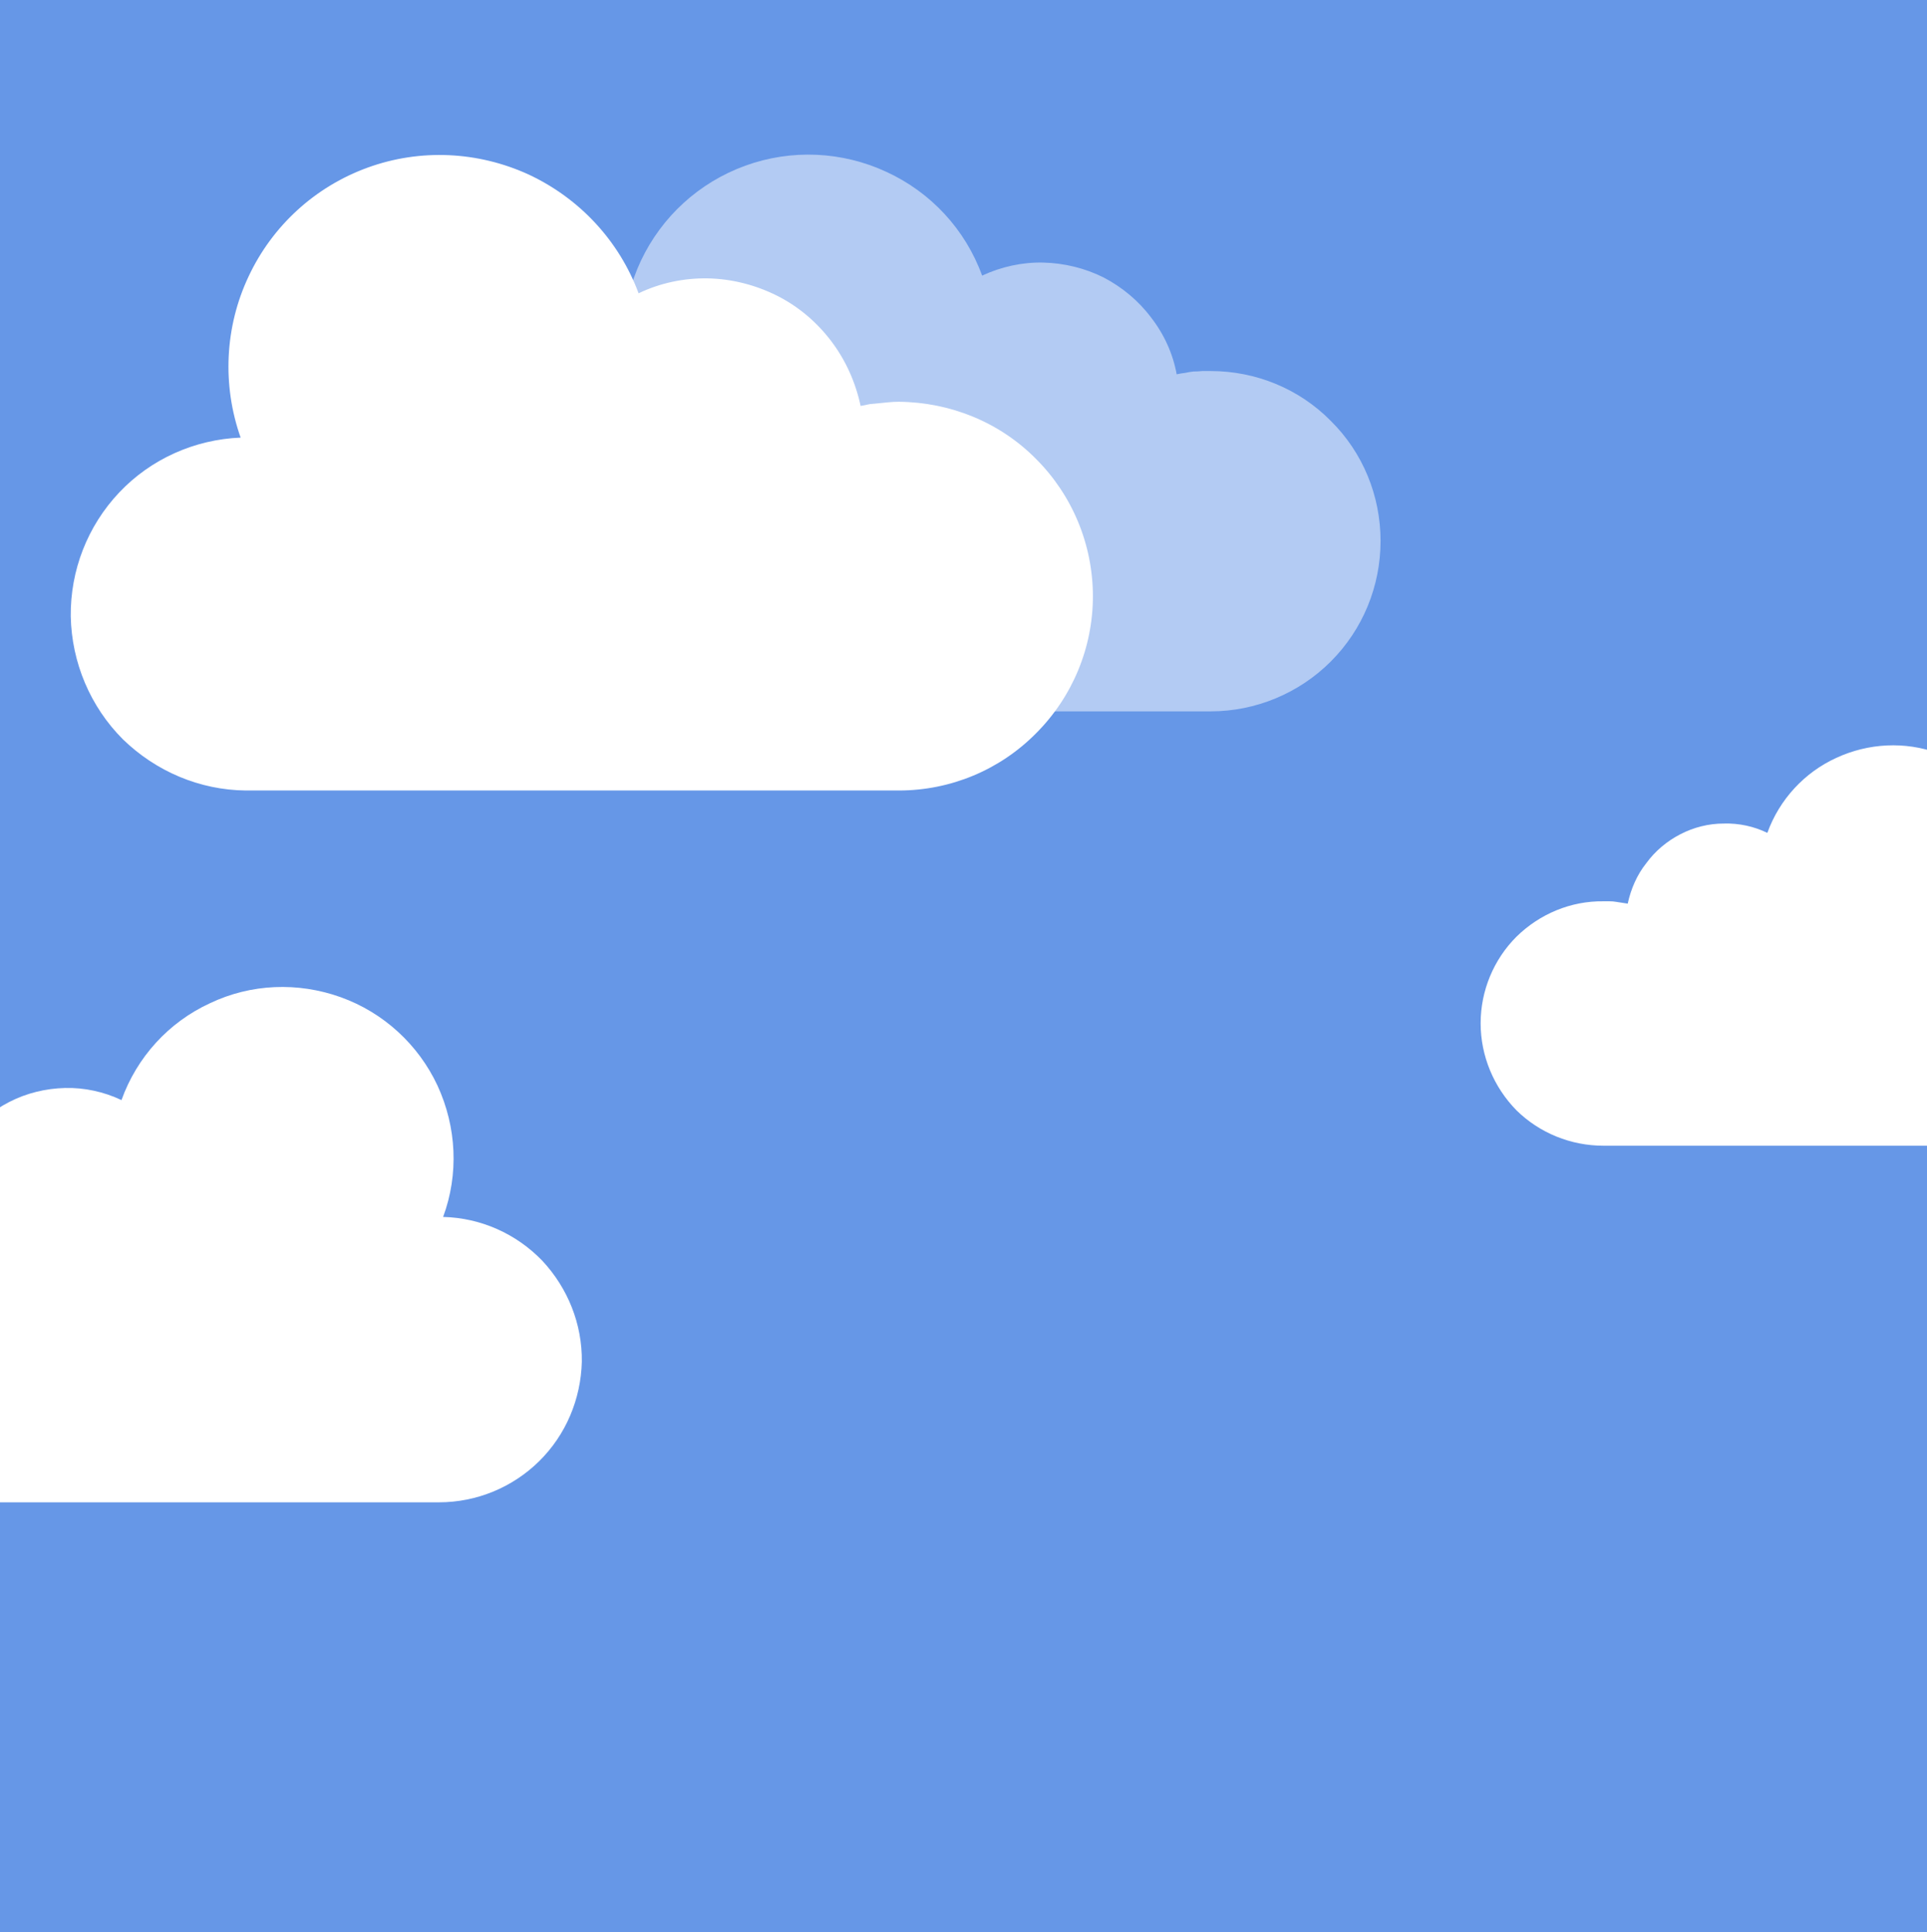 <svg version="1.2" xmlns="http://www.w3.org/2000/svg" viewBox="0 0 414 415" width="414" height="415">
	<rect x="0" y="0" width="414" height="415" fill="#333333" stroke="none"/>
	<title>day-backup-svg</title>
	<defs>
		<clipPath clipPathUnits="userSpaceOnUse" id="cp1">
			<path d="m0 0h414v415h-414z"/>
		</clipPath>
	</defs>
	<style>
		.s0 { fill: #6697e7 } 
		.s1 { fill: #ffffff } 
		.s2 { opacity: .5;fill: #ffffff } 
	</style>
	<g id="Clip-Path: day" clip-path="url(#cp1)">
		<g id="day">
			<path id="Layer" class="s0" d="m0 0h414v415h-414z"/>
			<path id="cloud" class="s1" d="m222.6 98.6c7.8 7.8 12.2 18.4 12.2 29.5 0 11-4.4 21.6-12.2 29.4-7.8 7.9-18.4 12.3-29.5 12.3h-140.3c-9.9-0.1-19.3-4.1-26.4-11-7-7-11-16.5-11.2-26.4-0.1-9.9 3.6-19.4 10.4-26.6 6.8-7.2 16.2-11.4 26.1-11.8-4-11.3-3.4-23.8 1.7-34.6 5.1-10.9 14.3-19.3 25.6-23.4 11.3-4.1 23.7-3.5 34.6 1.5 10.9 5.1 19.4 14.2 23.6 25.5 4.6-2.2 9.7-3.3 14.9-3.2 5.1 0.1 10.2 1.4 14.8 3.7 4.6 2.3 8.6 5.7 11.7 9.8 3.1 4.1 5.2 8.8 6.3 13.9q1-0.2 2-0.4 1-0.1 2.1-0.2 1-0.1 2-0.2 1.1-0.1 2.1-0.1c11.1 0.1 21.7 4.4 29.5 12.3z"/>
			<path id="cloud-2" class="s2" d="m285.9 90.4c6.9 6.8 10.7 16.1 10.7 25.8 0 9.7-3.8 19-10.7 25.9-6.8 6.8-16.1 10.7-25.8 10.7h-122.9c-8.8 0-17.2-3.4-23.4-9.5-6.3-6.2-9.8-14.5-10-23.2-0.1-8.8 3.2-17.2 9.3-23.5 6-6.3 14.3-10 23.1-10.2-3.6-9.9-3-20.8 1.5-30.4 4.5-9.5 12.5-16.8 22.4-20.4 9.9-3.6 20.8-3.1 30.3 1.3 9.6 4.4 17 12.4 20.6 22.3 4.1-1.9 8.6-2.9 13.1-2.8 4.5 0.1 9 1.2 13 3.2 4 2.1 7.5 5 10.2 8.6 2.8 3.6 4.7 7.8 5.5 12.2q0.9-0.2 1.8-0.3 0.9-0.2 1.8-0.3 0.9 0 1.9-0.1 0.9 0 1.8 0c9.7 0 19 3.8 25.8 10.7z"/>
			<path id="cloud-3" class="s1" d="m344.5 193.6q0.7 0 1.3 0 0.7 0 1.3 0.1 0.7 0.1 1.3 0.2 0.7 0.1 1.3 0.2c0.7-3.2 2-6.2 4-8.7 1.9-2.6 4.4-4.7 7.3-6.2 2.9-1.5 6.1-2.3 9.3-2.3 3.3-0.1 6.5 0.6 9.4 2 2.6-7.2 8-13 14.8-16.1 6.9-3.2 14.8-3.6 21.9-1 7.1 2.6 12.9 7.9 16.1 14.7 3.2 6.9 3.6 14.8 1 21.9 6.3 0.2 12.2 2.8 16.5 7.4 4.4 4.5 6.7 10.5 6.6 16.8-0.1 6.3-2.6 12.2-7.1 16.6-4.4 4.4-10.4 6.9-16.7 6.9h-88.3c-7 0-13.7-2.7-18.7-7.6-4.9-5-7.7-11.7-7.7-18.7 0-7 2.8-13.7 7.7-18.6 5-4.9 11.7-7.7 18.7-7.6z"/>
			<path id="cloud-4" class="s1" d="m-19.2 255.2q0.8 0 1.6 0 0.9 0.1 1.7 0.2 0.9 0 1.7 0.2 0.8 0.1 1.6 0.3c0.9-4.1 2.6-8 5.1-11.3 2.5-3.3 5.8-6 9.5-7.9 3.7-1.9 7.8-2.9 12-3 4.1-0.1 8.3 0.8 12.1 2.6 3.3-9.2 10.1-16.7 19-20.8 8.8-4.2 18.9-4.6 28.1-1.3 9.2 3.3 16.7 10.2 20.8 19 4.1 8.9 4.6 19 1.2 28.2 8.1 0.2 15.7 3.6 21.3 9.4 5.5 5.9 8.6 13.6 8.5 21.7-0.2 8-3.4 15.7-9.2 21.4-5.7 5.6-13.4 8.8-21.5 8.8h-113.5c-9 0-17.6-3.5-23.9-9.9-6.3-6.3-9.9-14.9-9.9-23.9 0-8.9 3.6-17.5 9.9-23.8 6.3-6.4 14.9-9.9 23.9-9.9z"/>
		</g>
	</g>
</svg>